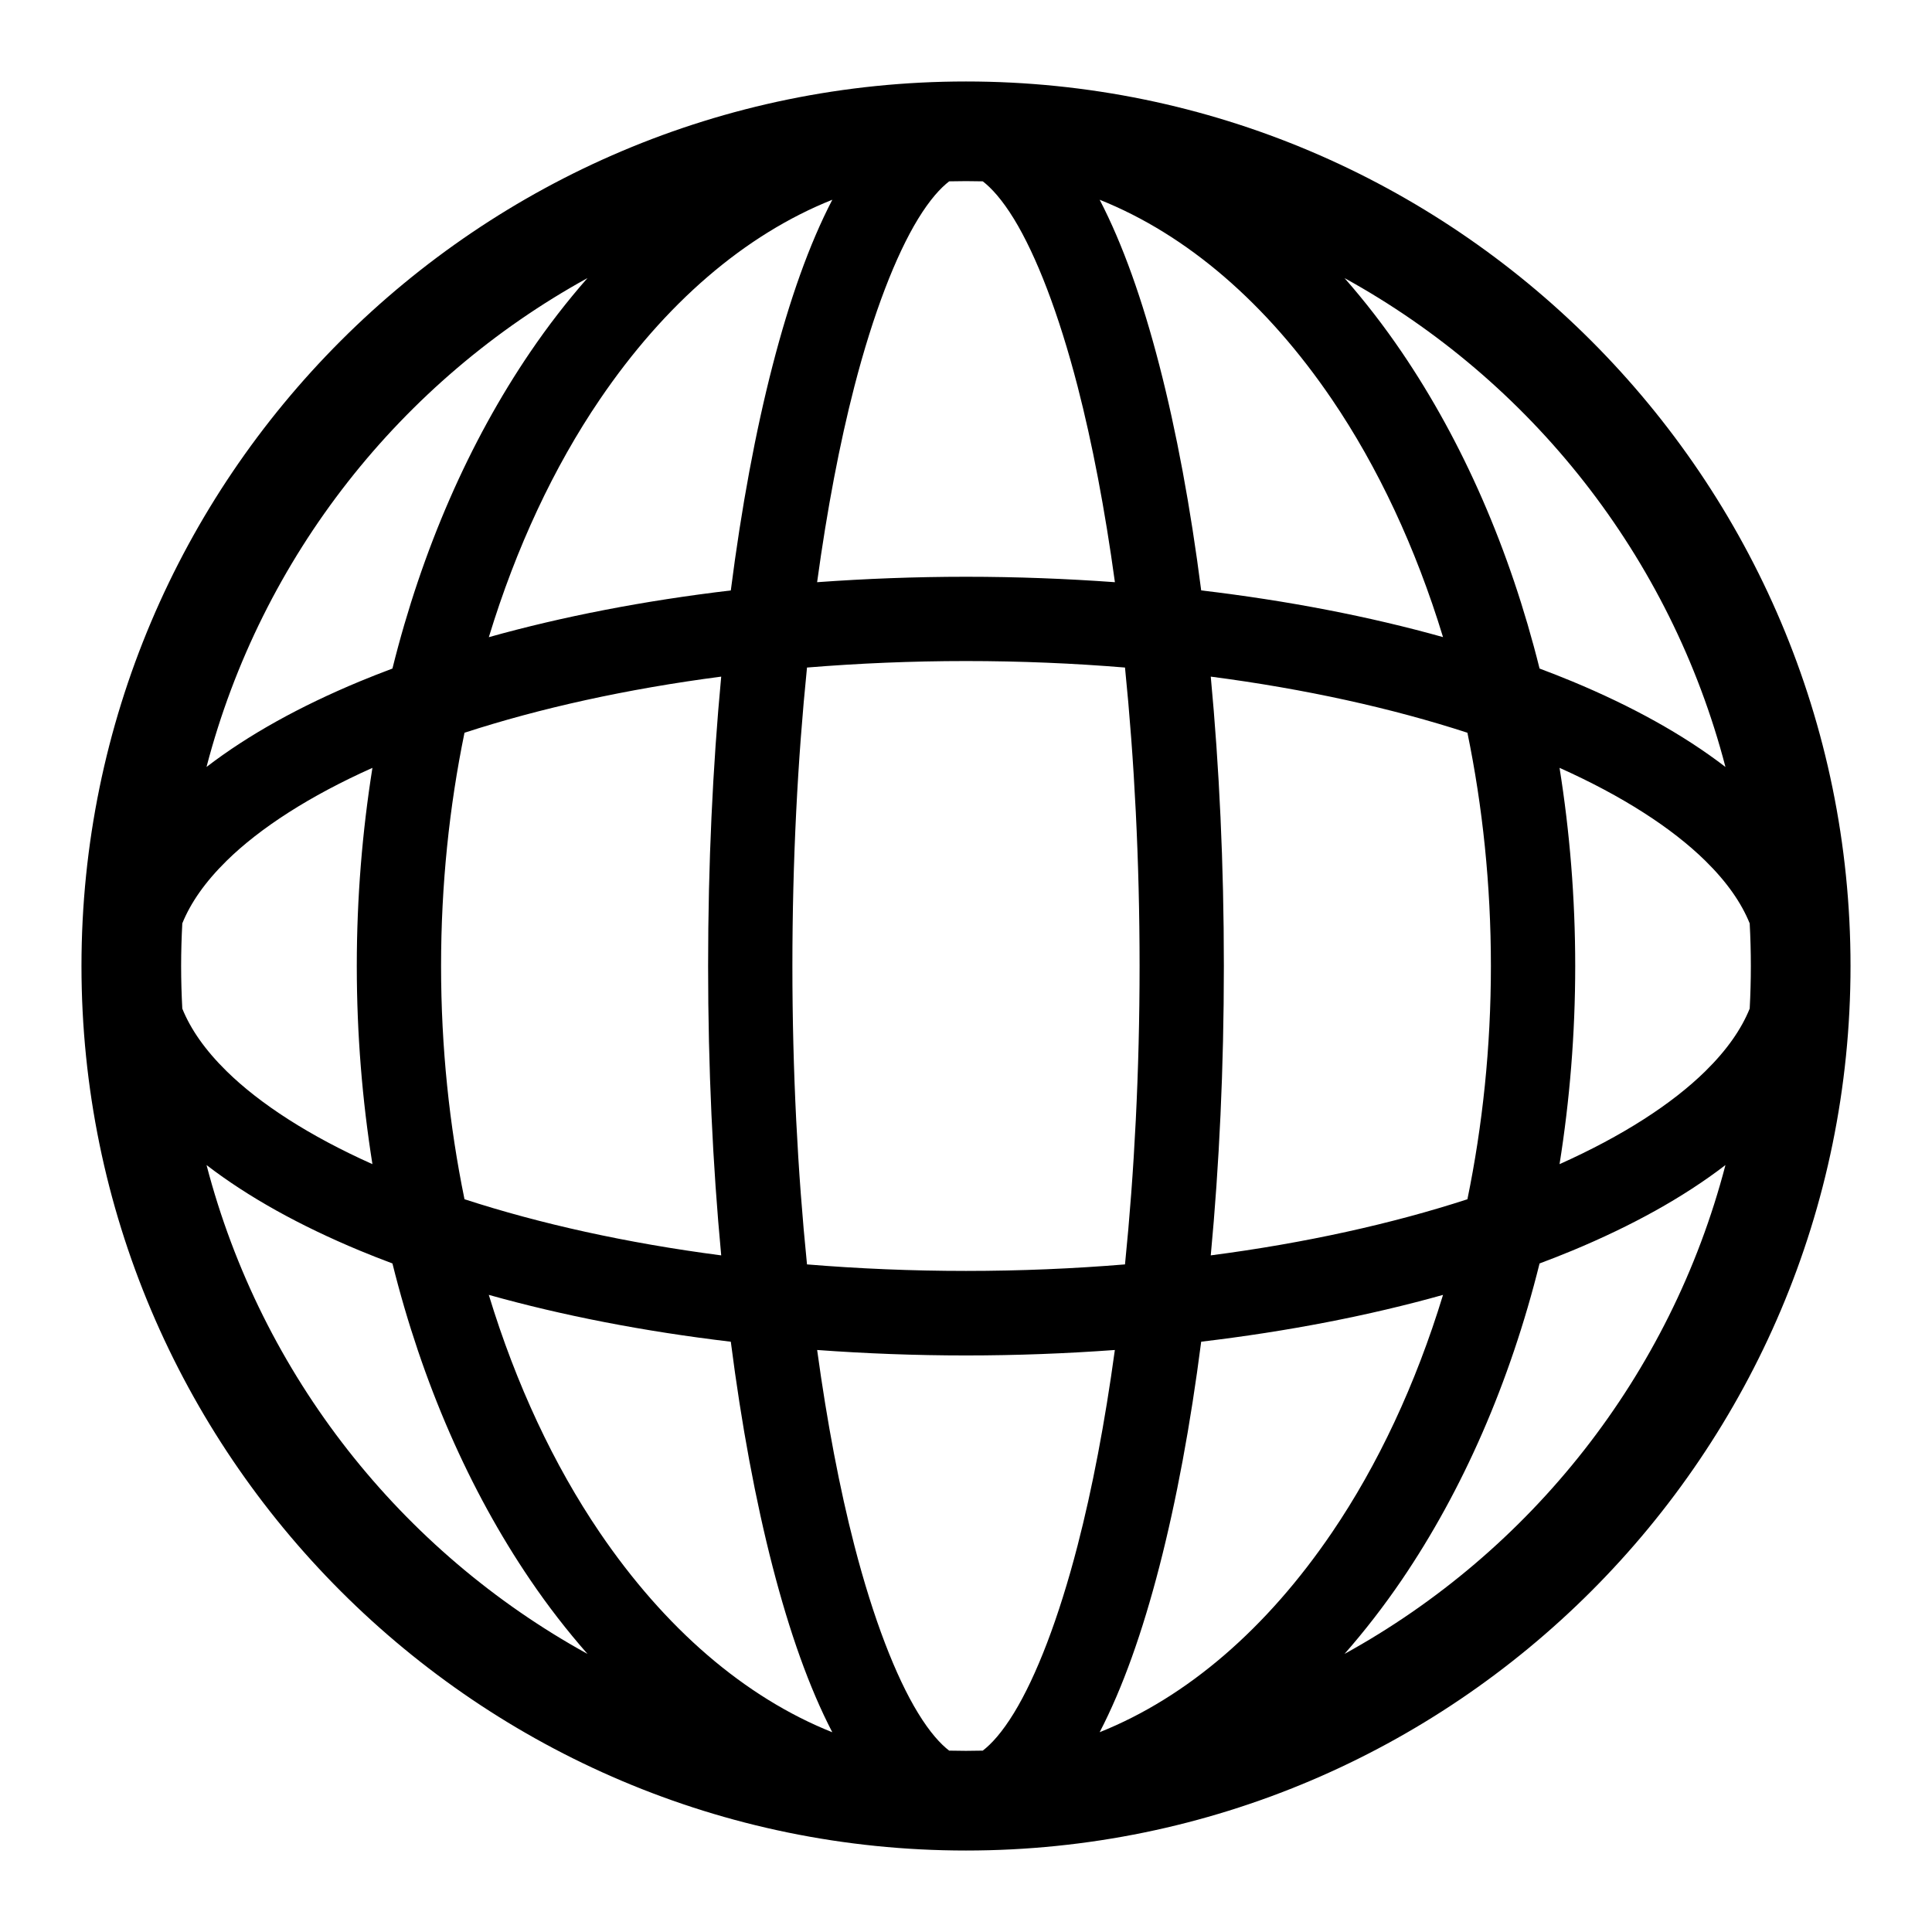 <?xml version="1.0" encoding="UTF-8" standalone="no"?>
<!-- Created with Inkscape (http://www.inkscape.org/) -->

<svg
   xmlns:dc="http://purl.org/dc/elements/1.1/"
   xmlns:cc="http://creativecommons.org/ns#"
   xmlns:rdf="http://www.w3.org/1999/02/22-rdf-syntax-ns#"
   xmlns:svg="http://www.w3.org/2000/svg"
   xmlns="http://www.w3.org/2000/svg"
   xmlns:sodipodi="http://sodipodi.sourceforge.net/DTD/sodipodi-0.dtd"
   xmlns:inkscape="http://www.inkscape.org/namespaces/inkscape"
   width="64mm"
   height="64mm"
   viewBox="0 0 64 64"
   version="1.1"
   id="svg841"
   inkscape:version="0.92.4 (5da689c313, 2019-01-14)"
   sodipodi:docname="icon_grid.svg">
  <defs
     id="defs835" />
  <sodipodi:namedview
     id="base"
     pagecolor="#ffffff"
     bordercolor="#666666"
     borderopacity="1.0"
     inkscape:pageopacity="0.0"
     inkscape:pageshadow="2"
     inkscape:zoom="1.2851563"
     inkscape:cx="-59.162569"
     inkscape:cy="64.87904"
     inkscape:document-units="mm"
     inkscape:current-layer="layer1"
     showgrid="true"
     units="mm"
     inkscape:window-width="1805"
     inkscape:window-height="1057"
     inkscape:window-x="-8"
     inkscape:window-y="-8"
     inkscape:window-maximized="1"
     inkscape:snap-grids="true"
     viewbox-x="100"
     viewbox-y="8.5"
     viewbox-height="50"
     scale-x="1">
    <inkscape:grid
       type="xygrid"
       id="grid1386"
       snapvisiblegridlinesonly="false"
       dotted="false"
       empspacing="8"
       units="mm"
       spacingx="1"
       spacingy="1" />
  </sodipodi:namedview>
  <g
     inkscape:label="レイヤー 1"
     inkscape:groupmode="layer"
     id="layer1"
     transform="translate(0,0)">
    <path
       style="color:#000000;font-style:normal;font-variant:normal;font-weight:normal;font-stretch:normal;font-size:medium;line-height:normal;font-family:sans-serif;font-variant-ligatures:normal;font-variant-position:normal;font-variant-caps:normal;font-variant-numeric:normal;font-variant-alternates:normal;font-feature-settings:normal;text-indent:0;text-align:start;text-decoration:none;text-decoration-line:none;text-decoration-style:solid;text-decoration-color:#000000;letter-spacing:normal;word-spacing:normal;text-transform:none;writing-mode:lr-tb;direction:ltr;text-orientation:mixed;dominant-baseline:auto;baseline-shift:baseline;text-anchor:start;white-space:normal;shape-padding:0;clip-rule:nonzero;display:inline;overflow:visible;visibility:visible;opacity:1;isolation:auto;mix-blend-mode:normal;color-interpolation:sRGB;color-interpolation-filters:linearRGB;solid-color:#000000;solid-opacity:1;vector-effect:none;fill:#000000;fill-opacity:1;fill-rule:nonzero;stroke:none;stroke-width:2.793;stroke-linecap:square;stroke-linejoin:miter;stroke-miterlimit:4;stroke-dasharray:none;stroke-dashoffset:0;stroke-opacity:1;color-rendering:auto;image-rendering:auto;shape-rendering:auto;text-rendering:auto;enable-background:accumulate"
       d="m 32,2.699 c -16.162,0 -29.301,13.139 -29.301,29.301 0,16.162 13.139,29.301 29.301,29.301 16.162,0 29.301,-13.139 29.301,-29.301 C 61.301,15.838 48.162,2.699 32,2.699 Z m 0,3.301 c 0.186,0 0.371,0.003 0.556,0.007 0.284,0.219 0.637,0.6 1.034,1.248 0.737,1.206 1.482,3.127 2.107,5.545 0.487,1.884 0.905,4.073 1.236,6.486 C 35.329,19.17 33.683,19.106 32,19.106 c -1.683,0 -3.329,0.064 -4.932,0.18 0.33,-2.412 0.748,-4.602 1.235,-6.486 0.625,-2.418 1.371,-4.339 2.107,-5.545 0.396,-0.648 0.749,-1.03 1.033,-1.248 0.185,-0.004 0.371,-0.007 0.557,-0.007 z m -4.428,0.616 c -0.768,1.478 -1.417,3.319 -1.977,5.485 -0.565,2.186 -1.033,4.701 -1.386,7.458 -2.874,0.34 -5.571,0.863 -8.016,1.548 0.904,-2.968 2.156,-5.637 3.675,-7.872 2.158,-3.176 4.8,-5.46 7.705,-6.619 z m 8.856,0.001 c 2.902,1.159 5.54,3.442 7.697,6.617 1.518,2.235 2.772,4.903 3.677,7.871 -2.443,-0.685 -5.139,-1.207 -8.011,-1.547 C 39.438,16.802 38.97,14.286 38.405,12.101 37.845,9.935 37.195,8.095 36.428,6.617 Z m 8.111,2.595 C 50.707,12.608 55.341,18.433 57.158,25.407 55.76,24.332 54.051,23.391 52.089,22.575 51.735,22.428 51.37,22.285 51,22.146 50.016,18.194 48.452,14.633 46.437,11.667 45.845,10.796 45.211,9.976 44.539,9.212 Z m -25.079,5.24e-4 c -0.671,0.764 -1.306,1.584 -1.898,2.455 -2.015,2.965 -3.579,6.527 -4.562,10.479 -0.371,0.139 -0.735,0.282 -1.09,0.429 -1.961,0.816 -3.671,1.757 -5.069,2.831 C 8.659,18.433 13.293,12.608 19.46,9.212 Z M 32,21.898 c 1.804,0 3.564,0.075 5.267,0.215 0.309,3.059 0.483,6.395 0.483,9.886 0,3.492 -0.174,6.827 -0.483,9.886 -1.703,0.14 -3.463,0.216 -5.267,0.216 -1.803,0 -3.564,-0.076 -5.267,-0.216 -0.309,-3.059 -0.484,-6.394 -0.484,-9.886 0,-3.492 0.174,-6.827 0.484,-9.886 C 28.436,21.974 30.197,21.898 32,21.898 Z m -8.109,0.516 c -0.282,2.996 -0.434,6.221 -0.434,9.586 0,3.365 0.152,6.59 0.434,9.586 -3.137,-0.409 -6.012,-1.049 -8.504,-1.86 -0.501,-2.441 -0.776,-5.035 -0.776,-7.726 0,-2.692 0.274,-5.285 0.776,-7.727 2.492,-0.811 5.367,-1.45 8.504,-1.859 z m 16.217,0 c 3.136,0.409 6.01,1.048 8.502,1.859 0.503,2.441 0.778,5.035 0.778,7.727 0,2.692 -0.276,5.286 -0.778,7.727 -2.492,0.81 -5.366,1.45 -8.502,1.859 0.282,-2.996 0.434,-6.221 0.434,-9.586 0,-3.365 -0.152,-6.59 -0.434,-9.586 z M 12.337,25.436 c -0.336,2.111 -0.518,4.306 -0.518,6.564 0,2.257 0.182,4.453 0.518,6.564 -2.077,-0.929 -3.726,-1.994 -4.831,-3.08 -0.717,-0.705 -1.192,-1.393 -1.467,-2.072 -0.025,-0.468 -0.039,-0.938 -0.039,-1.412 0,-0.474 0.014,-0.944 0.039,-1.412 0.275,-0.679 0.751,-1.367 1.467,-2.072 1.105,-1.087 2.754,-2.151 4.831,-3.08 z m 39.325,0 c 2.077,0.929 3.726,1.994 4.831,3.08 0.717,0.705 1.193,1.394 1.468,2.073 0.025,0.467 0.038,0.938 0.038,1.411 0,0.474 -0.013,0.944 -0.038,1.411 -0.275,0.679 -0.751,1.368 -1.468,2.073 -1.105,1.087 -2.754,2.151 -4.831,3.08 0.336,-2.111 0.519,-4.306 0.519,-6.564 0,-2.257 -0.182,-4.453 -0.519,-6.564 z m 5.496,13.157 c -1.818,6.974 -6.452,12.799 -12.619,16.195 0.671,-0.764 1.306,-1.584 1.899,-2.455 2.015,-2.965 3.579,-6.527 4.562,-10.479 0.371,-0.139 0.735,-0.282 1.09,-0.429 1.962,-0.816 3.67,-1.757 5.069,-2.832 z m -50.317,5.23e-4 c 1.398,1.074 3.108,2.015 5.069,2.831 0.354,0.147 0.719,0.29 1.09,0.429 0.984,3.952 2.548,7.514 4.562,10.479 0.592,0.872 1.227,1.691 1.899,2.455 C 13.294,51.392 8.659,45.567 6.842,38.594 Z m 9.352,4.301 c 2.445,0.686 5.142,1.211 8.016,1.552 0.353,2.754 0.821,5.268 1.385,7.452 0.56,2.166 1.21,4.007 1.977,5.485 -2.905,-1.159 -5.547,-3.443 -7.705,-6.619 -1.518,-2.235 -2.771,-4.903 -3.674,-7.87 z m 31.609,0.001 c -0.905,2.967 -2.159,5.635 -3.677,7.869 -2.157,3.175 -4.795,5.458 -7.697,6.617 0.767,-1.478 1.417,-3.318 1.977,-5.484 0.564,-2.184 1.032,-4.698 1.386,-7.452 2.872,-0.341 5.568,-0.865 8.012,-1.551 z M 27.069,44.72 c 1.603,0.117 3.249,0.181 4.931,0.181 1.682,0 3.328,-0.064 4.931,-0.181 -0.33,2.41 -0.748,4.597 -1.235,6.479 -0.625,2.418 -1.37,4.339 -2.107,5.545 -0.396,0.648 -0.749,1.03 -1.034,1.248 -0.185,0.004 -0.37,0.007 -0.556,0.007 -0.186,0 -0.372,-0.003 -0.557,-0.007 C 31.159,57.774 30.806,57.393 30.41,56.744 29.673,55.539 28.928,53.618 28.303,51.199 27.816,49.317 27.399,47.13 27.069,44.72 Z"
       id="path4737-1"
       inkscape:connector-curvature="0" />
  </g>
</svg>
